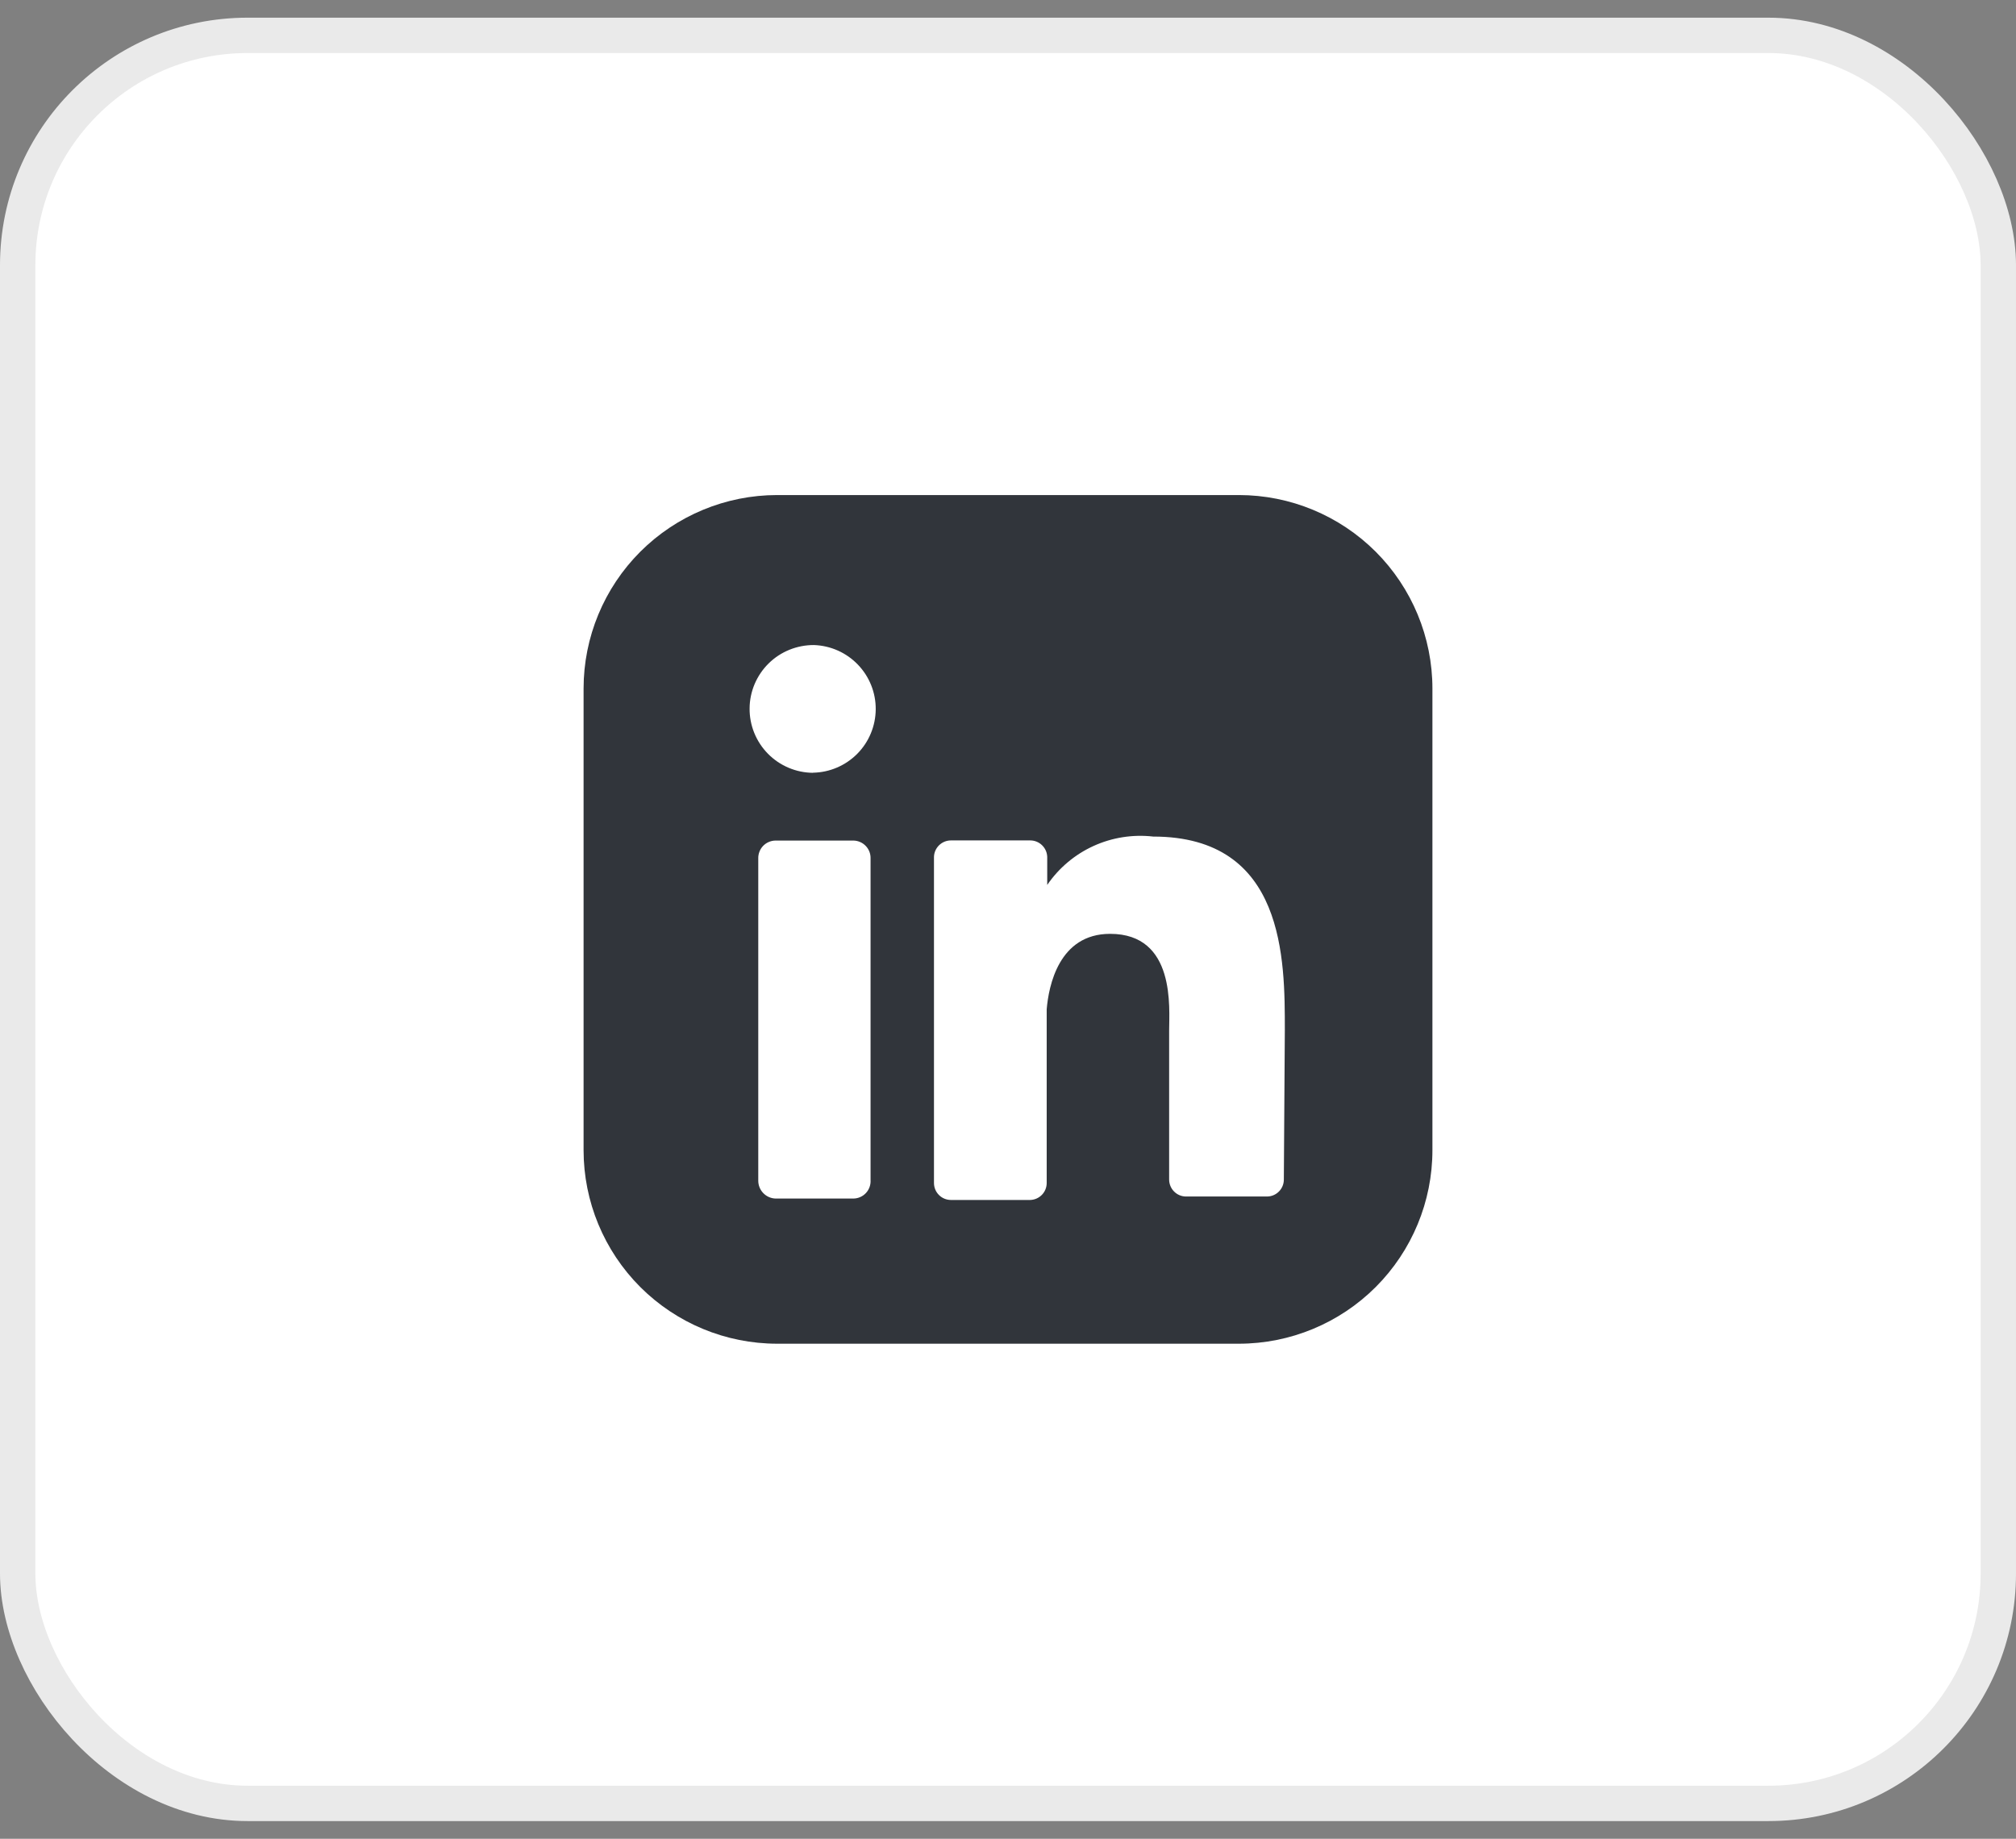 <svg width="57" height="52" viewBox="0 0 57 52" fill="none" xmlns="http://www.w3.org/2000/svg">
<rect x="0" y="0" width="57" height="52" fill="#808080" stroke="none"/>
<rect x="0.5" y="1" width="56" height="50" rx="6.5" fill="white"/>
<rect x="0.5" y="1" width="56" height="50" rx="6.5" stroke="#EAEAEA"/>
<path d="M35.027 14H21.973C20.522 14 19.13 14.577 18.103 15.603C17.077 16.63 16.5 18.022 16.5 19.473V32.527C16.5 33.978 17.077 35.37 18.103 36.397C19.13 37.423 20.522 38 21.973 38H35.027C36.478 38 37.87 37.423 38.897 36.397C39.923 35.37 40.5 33.978 40.5 32.527V19.473C40.5 18.022 39.923 16.63 38.897 15.603C37.87 14.577 36.478 14 35.027 14ZM24.614 33.375C24.618 33.442 24.608 33.509 24.585 33.572C24.562 33.635 24.527 33.693 24.481 33.741C24.435 33.79 24.379 33.829 24.317 33.855C24.256 33.882 24.189 33.895 24.122 33.895H21.931C21.799 33.892 21.674 33.837 21.582 33.742C21.49 33.648 21.438 33.52 21.439 33.388V24.277C21.437 24.211 21.449 24.146 21.473 24.084C21.497 24.023 21.532 23.967 21.578 23.92C21.624 23.873 21.679 23.835 21.74 23.81C21.8 23.784 21.866 23.771 21.931 23.771H24.122C24.188 23.771 24.253 23.784 24.314 23.81C24.374 23.835 24.429 23.873 24.475 23.92C24.521 23.967 24.557 24.023 24.581 24.084C24.605 24.146 24.616 24.211 24.614 24.277V33.375ZM22.986 21.855C22.749 21.853 22.515 21.805 22.296 21.712C22.078 21.62 21.879 21.485 21.713 21.316C21.547 21.147 21.415 20.947 21.326 20.727C21.237 20.508 21.192 20.272 21.194 20.035C21.195 19.798 21.244 19.563 21.336 19.345C21.429 19.127 21.563 18.928 21.732 18.762C21.901 18.595 22.101 18.464 22.321 18.375C22.541 18.286 22.776 18.241 23.013 18.242C23.484 18.258 23.93 18.456 24.256 18.796C24.583 19.136 24.764 19.59 24.76 20.061C24.756 20.532 24.569 20.983 24.238 21.317C23.906 21.652 23.457 21.844 22.986 21.852M36.299 33.36C36.299 33.484 36.25 33.604 36.163 33.693C36.076 33.782 35.959 33.834 35.834 33.837H33.522C33.397 33.834 33.279 33.782 33.192 33.692C33.105 33.603 33.057 33.483 33.056 33.359V29.145C33.056 28.516 33.248 26.409 31.387 26.409C29.936 26.409 29.649 27.886 29.594 28.543V33.455C29.594 33.58 29.546 33.7 29.459 33.789C29.372 33.879 29.254 33.931 29.129 33.935H26.885C26.758 33.934 26.636 33.884 26.547 33.794C26.457 33.704 26.407 33.582 26.407 33.455V24.233C26.41 24.108 26.463 23.99 26.552 23.903C26.642 23.816 26.762 23.767 26.887 23.767H29.129C29.254 23.767 29.374 23.816 29.463 23.903C29.553 23.99 29.605 24.108 29.609 24.233V25.026C29.936 24.547 30.388 24.166 30.916 23.925C31.444 23.684 32.028 23.592 32.605 23.658C36.34 23.658 36.327 27.147 36.327 29.131L36.299 33.36Z" fill="#31353B"/>
</svg>

